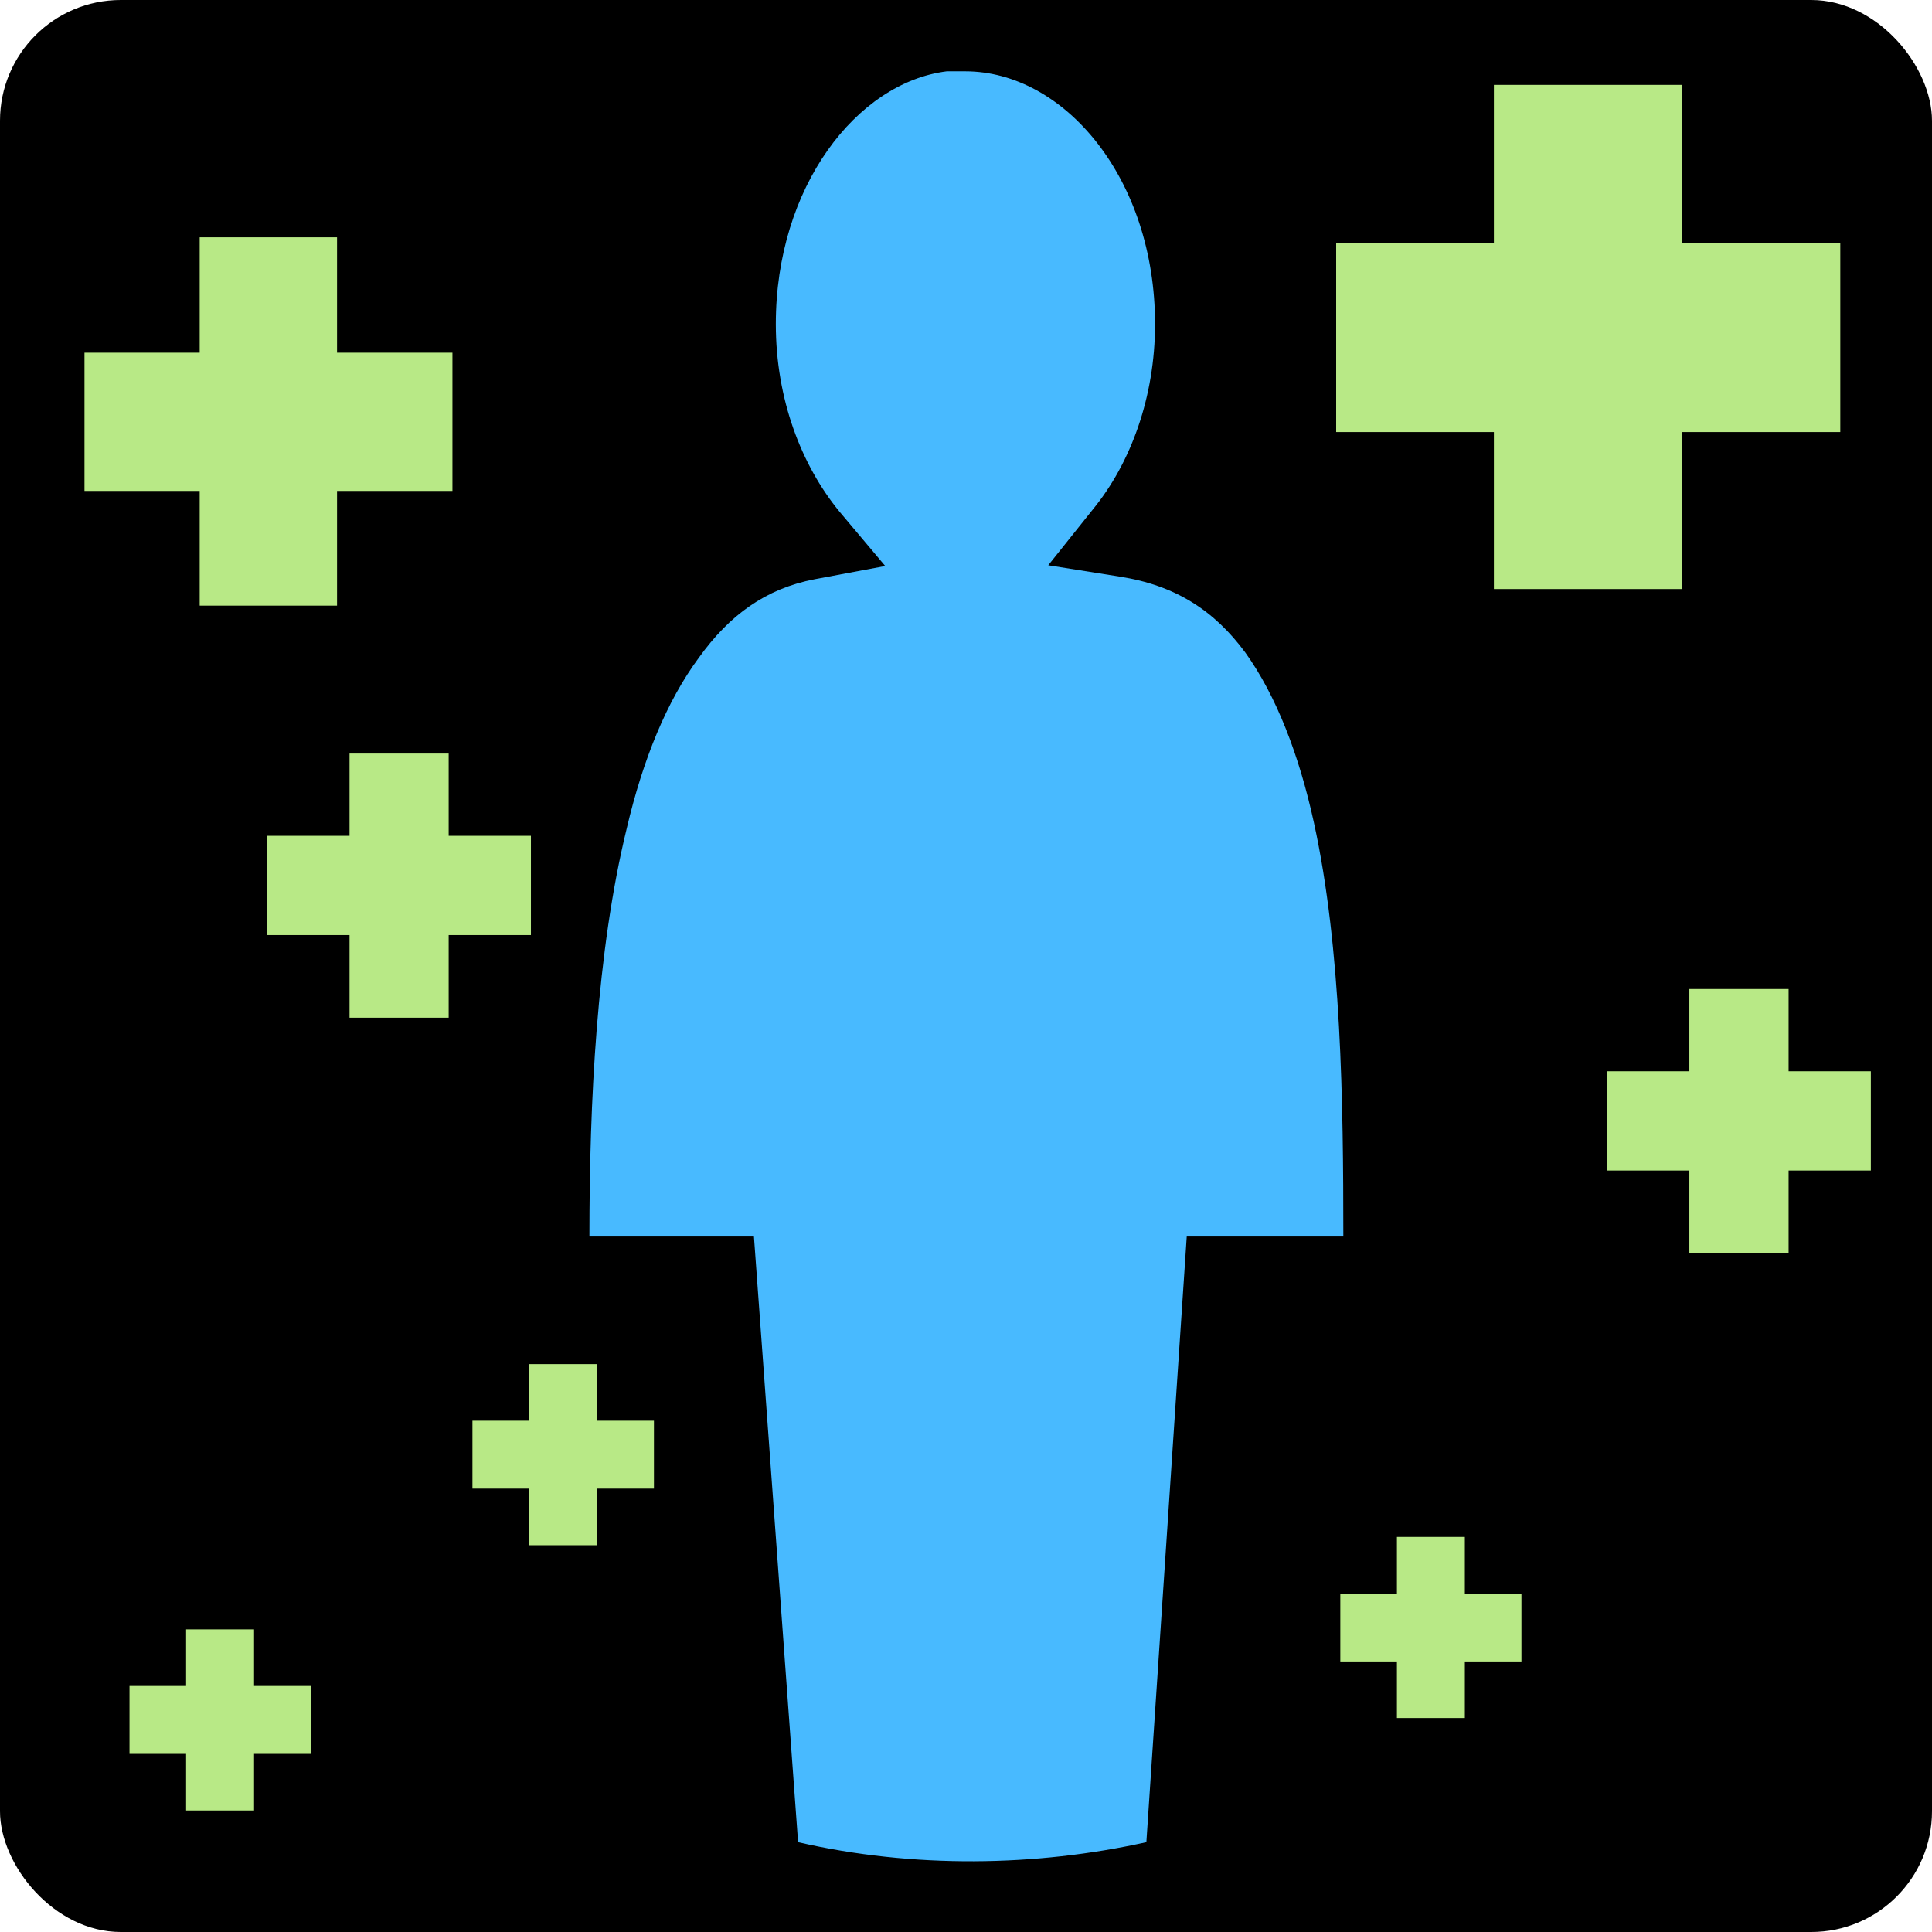 <svg style="height: 512px; width: 512px;" xmlns="http://www.w3.org/2000/svg" viewBox="0 0 512 512"><rect fill="#000" fill-opacity="1" height="512" width="512" rx="32" ry="32"></rect><g class="" style="" transform="translate(0,0)"><g><path d="M250.9 18.9C227 21.89 205.6 49.55 205.6 85.89C205.6 105.8 212.4 123.3 222.4 135.5L234.6 150L215.9 153.5C202.9 156 193.3 163 185.2 174.3C176.7 185.8 170.4 201.2 166.1 219.5C158.1 252.2 156.2 292.2 156.2 327.7L199.8 327.7L211.5 488.2C241.9 495.2 274.6 494.7 303.8 488.2L314.5 327.7L356 327.7C356 292 355.5 251.3 348.2 218C344.3 200.1 338.2 184.3 330 172.9C321.8 161.8 311.5 155.1 296.7 152.8L277.8 149.8L289.7 134.9C299.6 122.8 306.1 105.3 306.1 85.89C306.1 47.35 282.1 18.9 255.8 18.9L250.9 18.9Z" class="selected" fill="#48baff" fill-opacity="1"></path><path d="M395.9 22.49L395.9 64.34L354.1 64.34L354.1 114.5L395.9 114.5L395.9 156.1L445.8 156.1L445.8 114.5L487.7 114.5L487.7 64.34L445.8 64.34L445.8 22.49L395.9 22.49Z" class="" fill="#b8e986" fill-opacity="1"></path><path d="M52.92 62.89L52.92 93.47L22.39 93.47L22.39 130.1L52.92 130.1L52.92 160.5L89.32 160.5L89.32 130.1L119.9 130.1L119.9 93.47L89.32 93.47L89.32 62.89L52.92 62.89Z" class="" fill="#b8e986" fill-opacity="1"></path><path d="M92.63 199.7L92.63 221.5L70.75 221.5L70.75 247.8L92.63 247.8L92.63 269.7L118.9 269.7L118.9 247.8L140.7 247.8L140.7 221.5L118.9 221.5L118.9 199.7L92.63 199.7Z" class="" fill="#b8e986" fill-opacity="1"></path><path d="M447.7 262.1L447.7 283.9L425.8 283.9L425.8 310.2L447.7 310.2L447.7 332.1L474 332.1L474 310.2L495.8 310.2L495.8 283.9L474 283.9L474 262.1L447.7 262.1Z" class="" fill="#b8e986" fill-opacity="1"></path><path d="M140.2 361.5L140.2 376.5L125.2 376.5L125.2 394.5L140.2 394.5L140.2 409.5L158.3 409.5L158.3 394.5L173.3 394.5L173.3 376.5L158.3 376.5L158.3 361.5L140.2 361.5Z" class="" fill="#b8e986" fill-opacity="1"></path><path d="M370.2 407.3L370.2 422.3L355.2 422.3L355.2 440.3L370.2 440.3L370.2 455.3L388.2 455.3L388.2 440.3L403.2 440.3L403.2 422.3L388.2 422.3L388.2 407.3L370.2 407.3Z" class="" fill="#b8e986" fill-opacity="1"></path><path d="M49.32 431.8L49.32 446.8L34.32 446.8L34.32 464.8L49.32 464.8L49.32 479.8L67.33 479.8L67.33 464.8L82.33 464.8L82.33 446.8L67.33 446.8L67.33 431.8L49.32 431.8Z" class="" fill="#b8e986" fill-opacity="1"></path></g></g></svg>